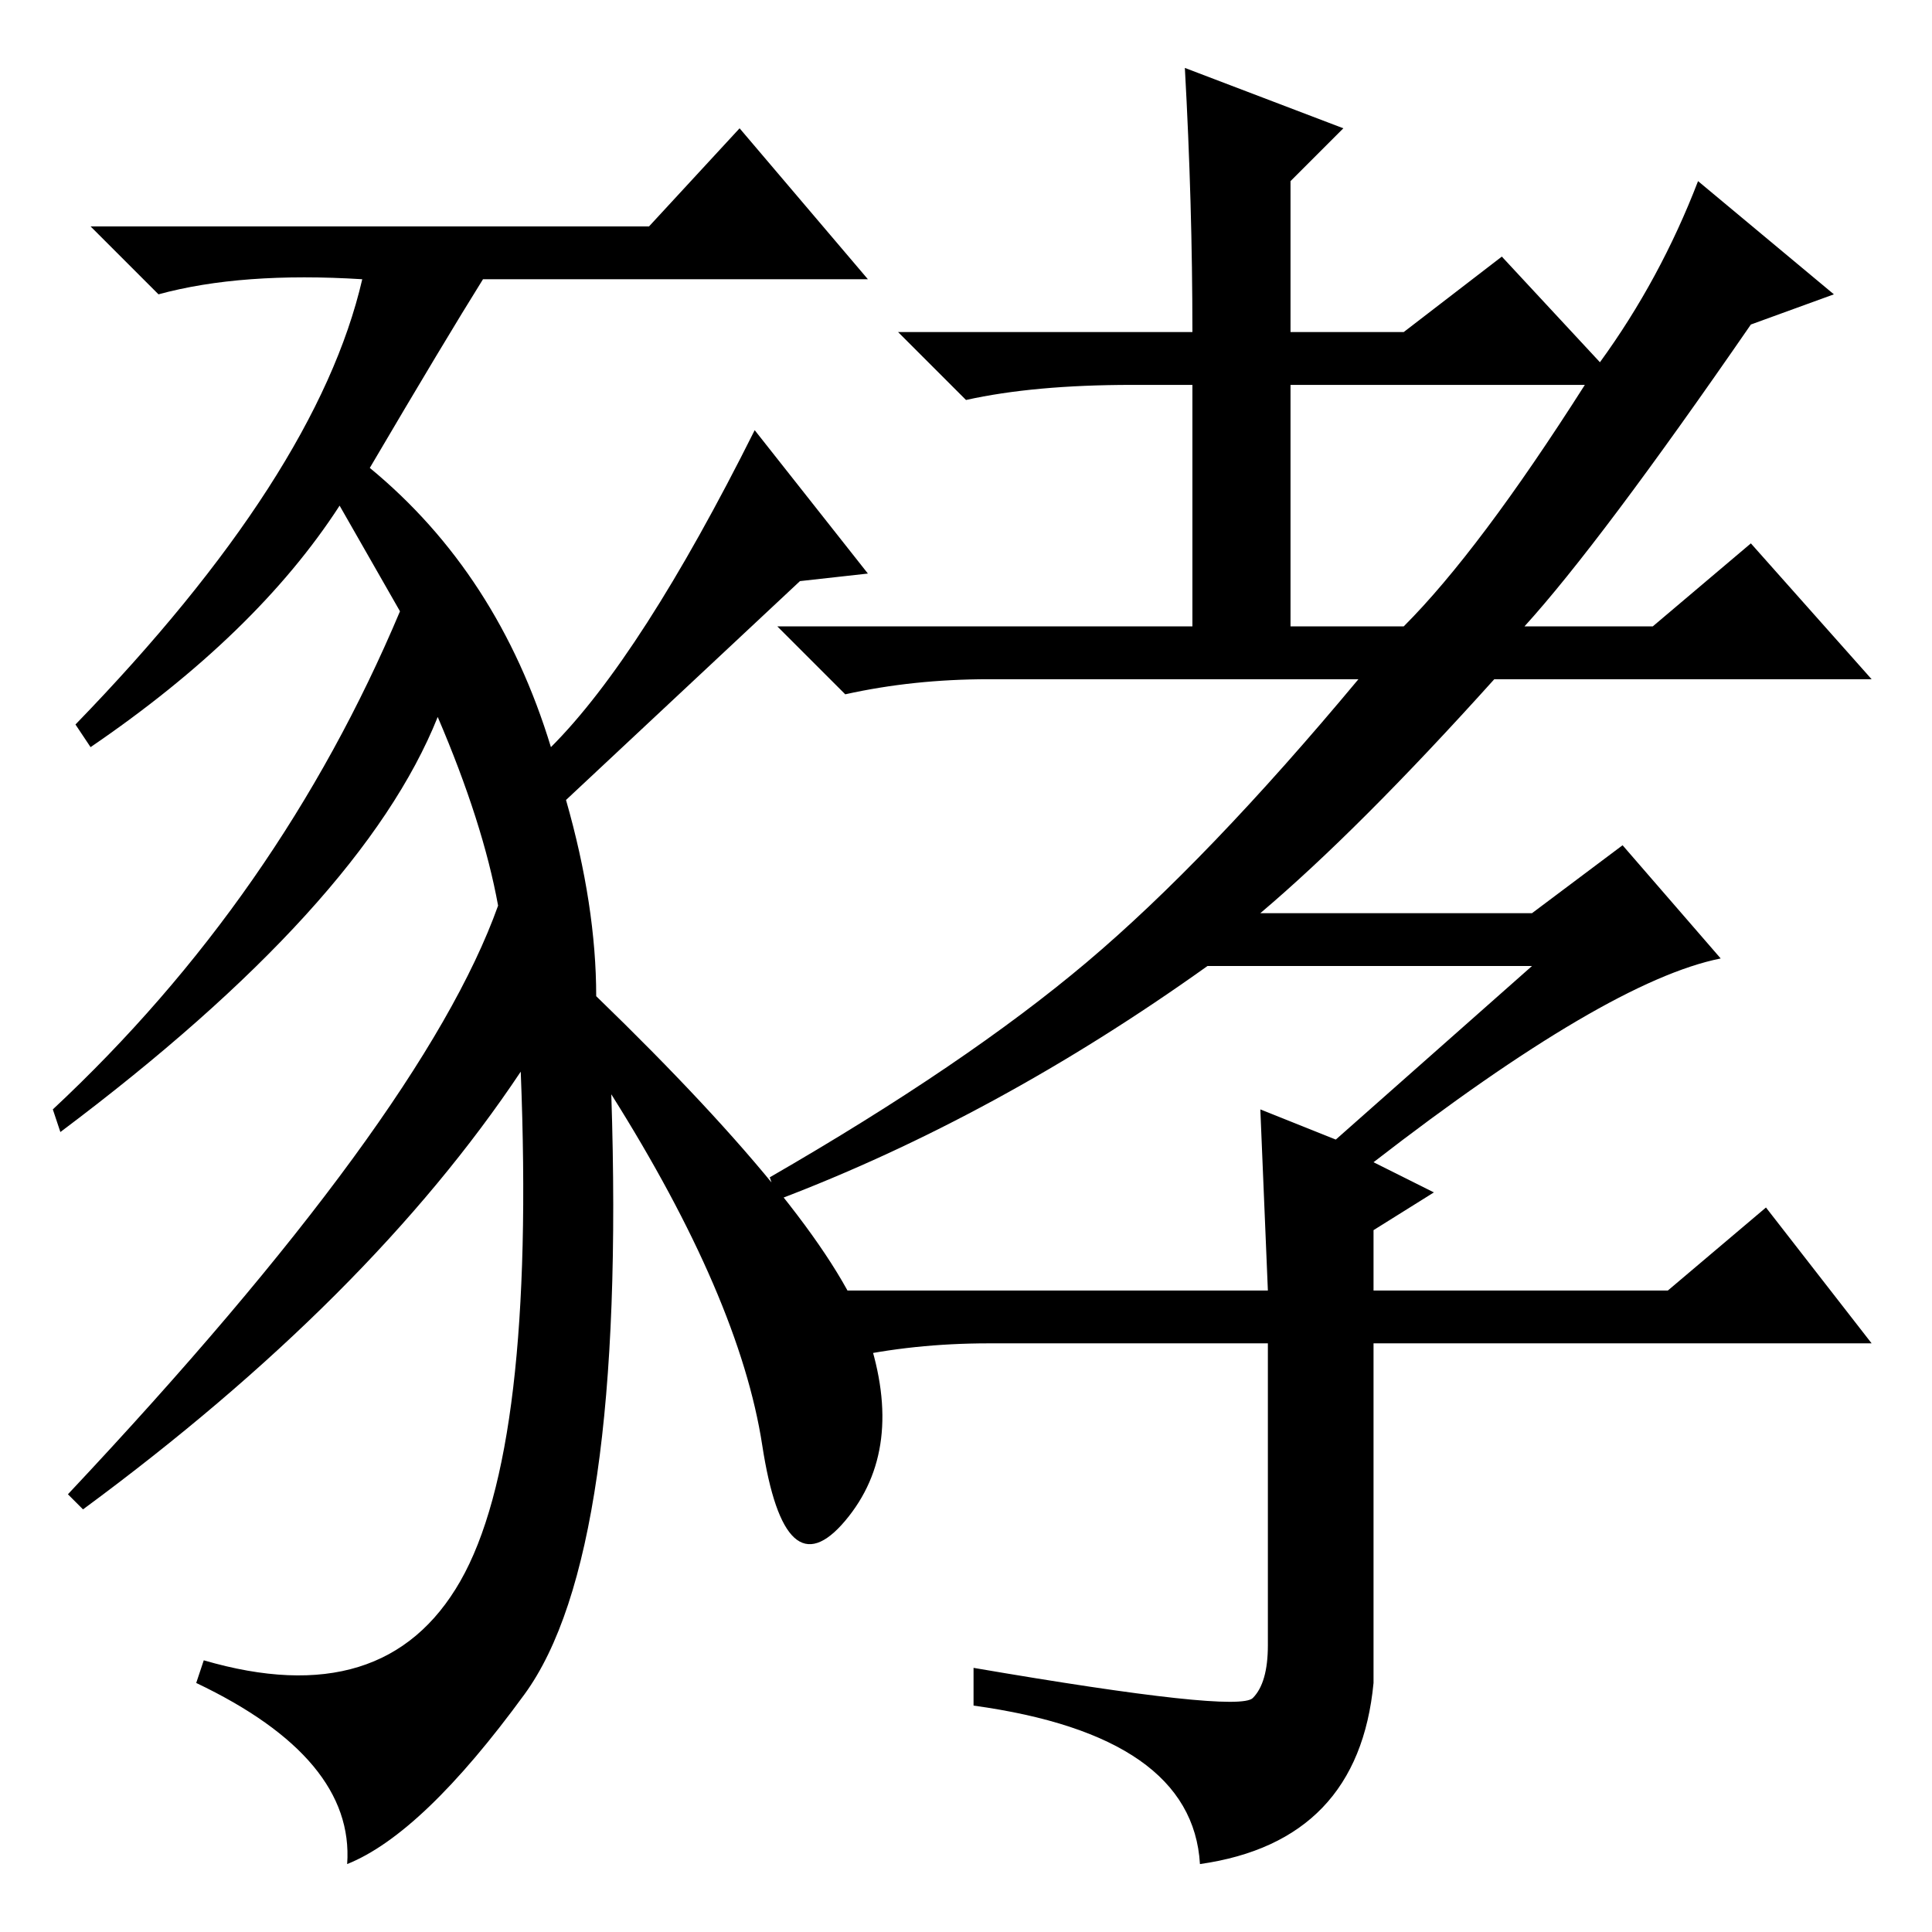 <?xml version="1.0" standalone="no"?>
<!DOCTYPE svg PUBLIC "-//W3C//DTD SVG 1.1//EN" "http://www.w3.org/Graphics/SVG/1.1/DTD/svg11.dtd" >
<svg xmlns="http://www.w3.org/2000/svg" xmlns:xlink="http://www.w3.org/1999/xlink" version="1.1" viewBox="0 -36 256 256">
  <g transform="matrix(1 0 0 -1 0 220)">
   <path fill="currentColor"
d="M81 111q2 -61 -11.5 -79.5t-23.5 -22.5q1 14 -20 24l1 3q24 -7 34 10.5t8 67.5q-20 -30 -58 -58l-2 2q47 50 57 78q-2 11 -8 25q-10 -25 -50 -55l-1 3q30 28 46 66l-8 14q-11 -17 -33 -32l-2 3q32 33 38 59q-16 1 -27 -2l-9 9h74l12 13l17 -20h-51q-5 -8 -15 -25
q17 -14 24 -37q12 12 27 42l15 -19l-9 -1l-31 -29q4 -14 4 -26q31 -30 36 -45t-3 -24.5t-11 10t-20 46.5zM167 109l10 -4l26 23h-43q-28 -20 -57 -31l-1 3q26 15 42 28.5t36 37.5h-49q-10 0 -19 -2l-9 9h55v32h-8q-13 0 -22 -2l-9 9h39q0 17 -1 35l21 -8l-7 -7v-20h15l13 10
l13 -14q8 11 13 24l18 -15l-11 -4q-20 -29 -30 -40h17l13 11l16 -18h-50q-18 -20 -31 -31h36l12 9l13 -15q-15 -3 -46 -27l8 -4l-8 -5v-8h39l13 11l14 -18h-66v-45q-2 -21 -23 -24q-1 17 -30 21v5q35 -6 37 -4t2 7v40h-37q-10 0 -19 -2l-9 9h65zM171 173h15q10 10 24 32h-39
v-32z" />
  </g>

</svg>
